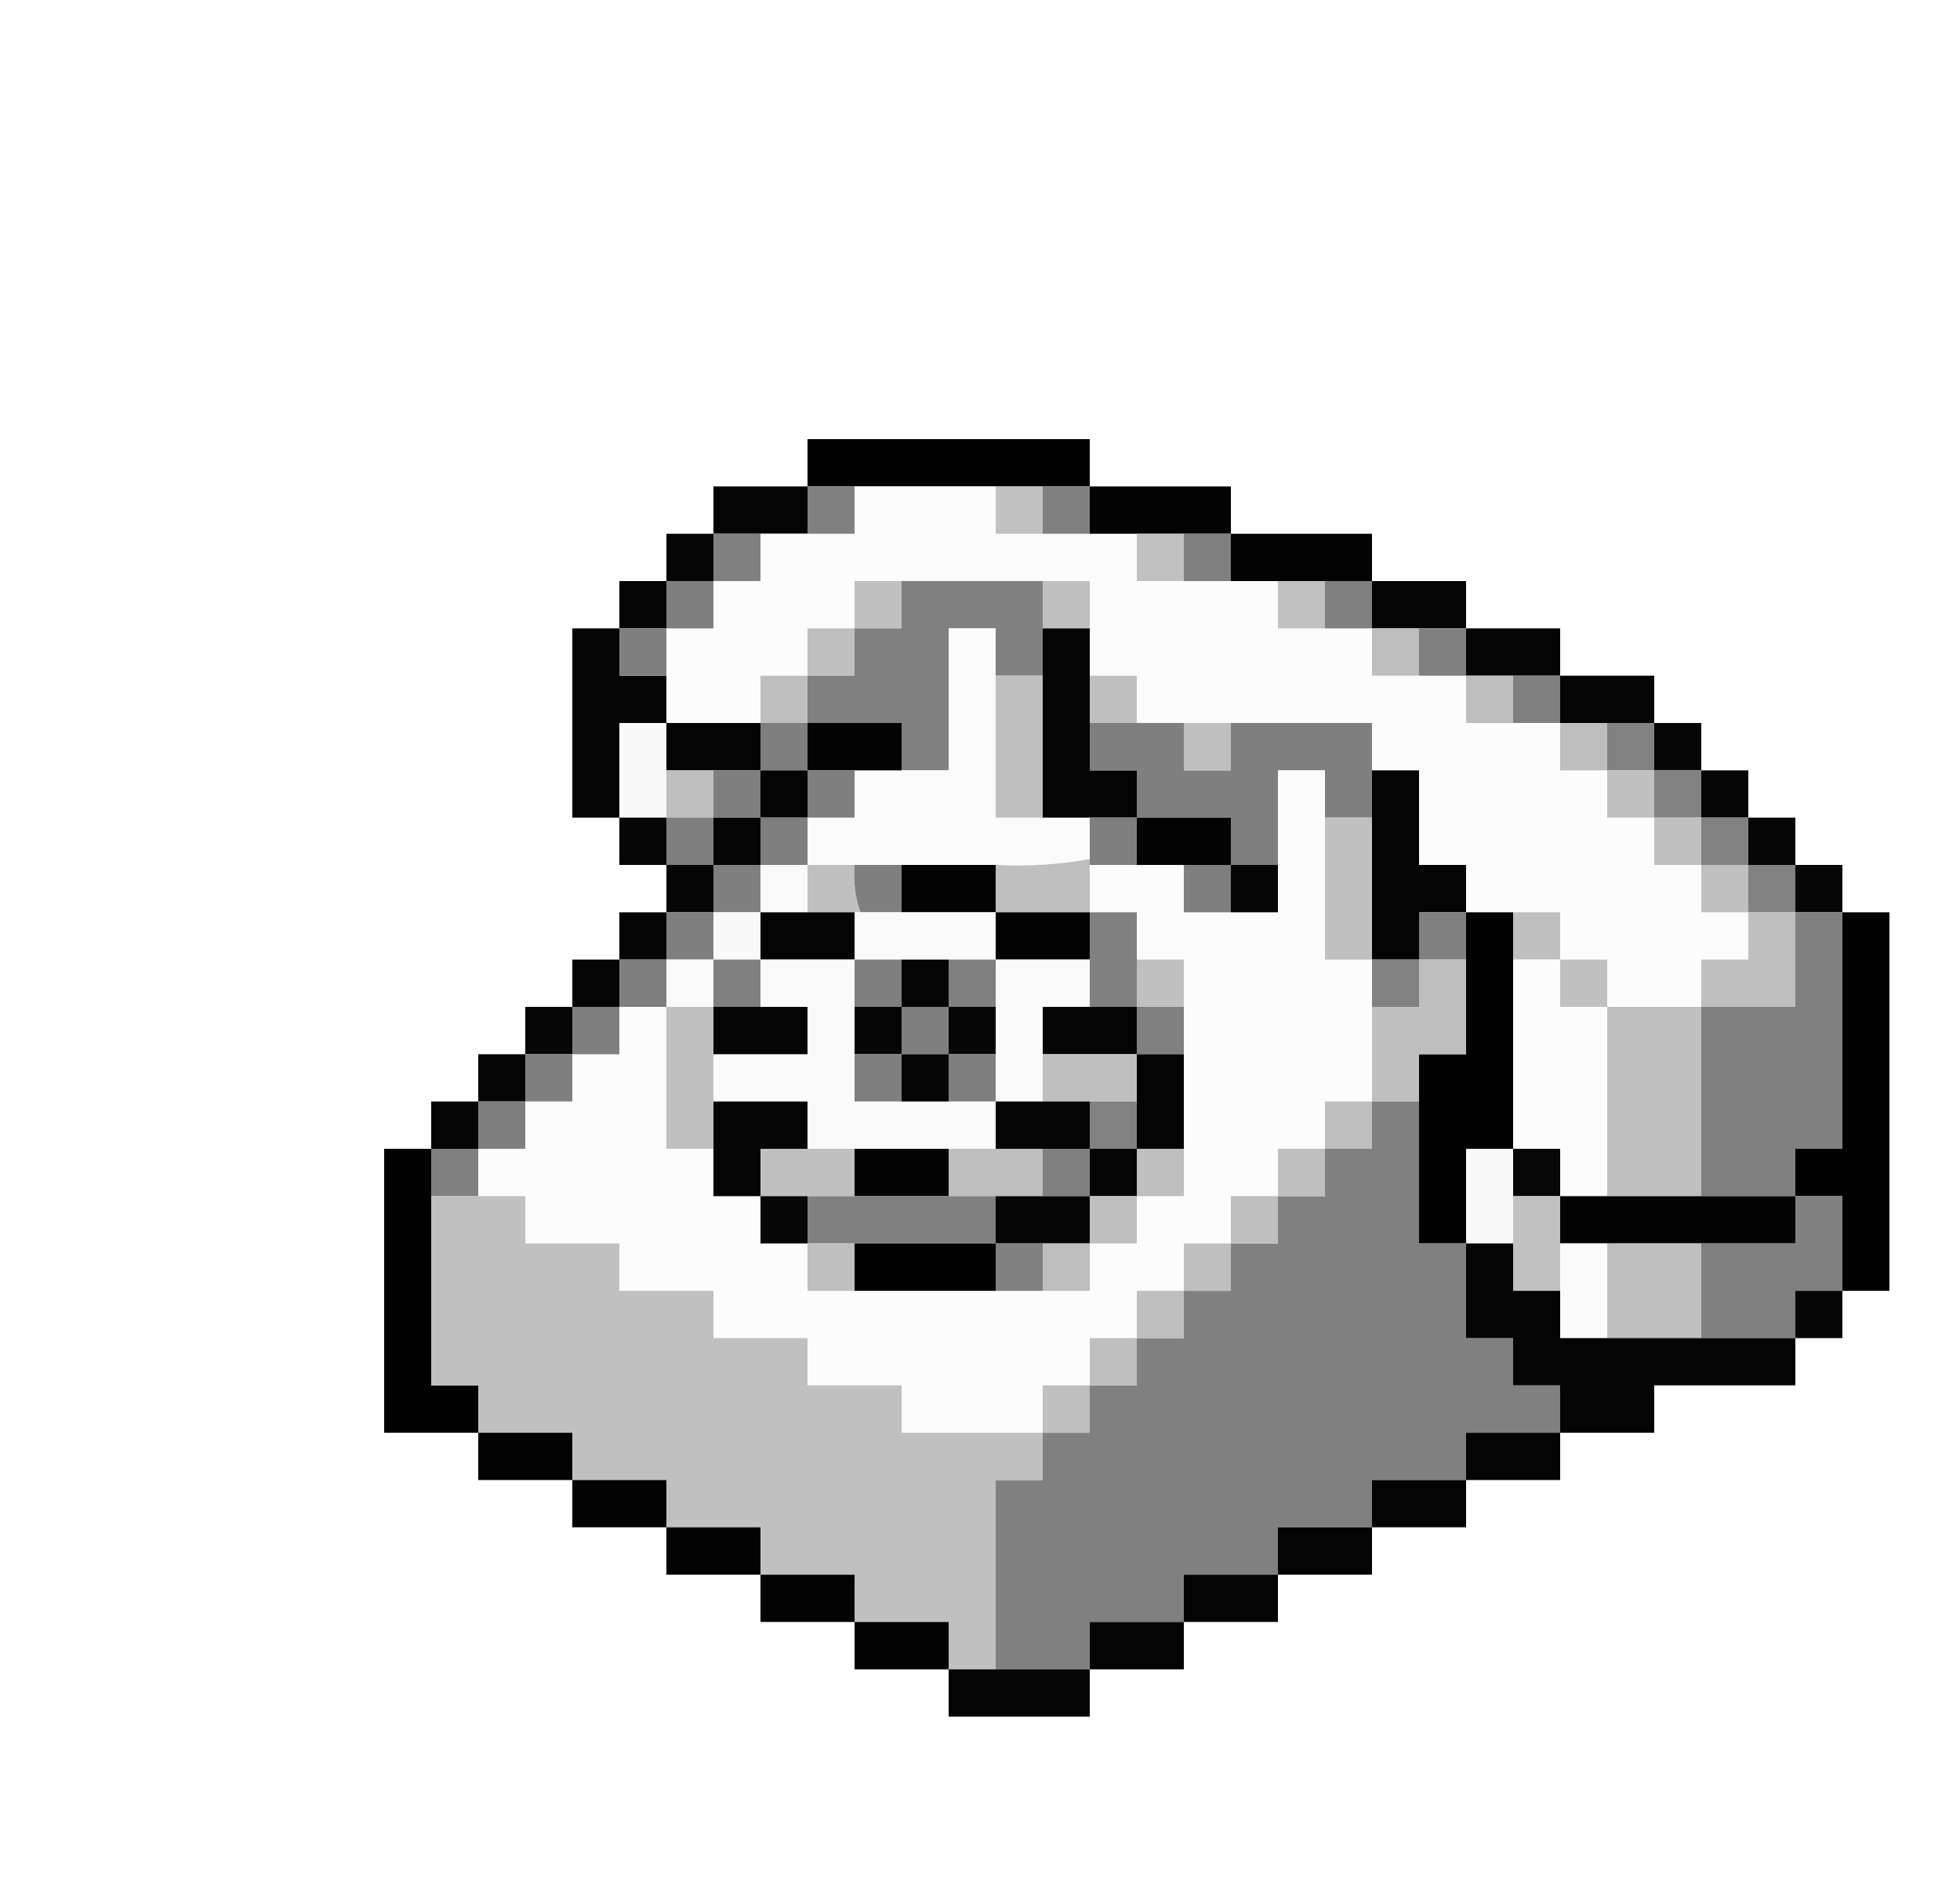 <svg width="25" height="24" viewBox="0 0 25 24" fill="none" xmlns="http://www.w3.org/2000/svg">
<g filter="url(#filter0_d_475_2431)">
<path fill-rule="evenodd" clip-rule="evenodd" d="M11.9 4.203C11.7 4.203 11.5 4.203 11.3 4.203C11.1 4.203 10.9 4.203 10.7 4.203C10.1 4.203 9.5 4.203 8.9 4.203C8.7 4.203 8.5 4.203 8.3 4.203C8.3 4.002 8.3 3.801 8.3 3.6C9.5 3.6 10.7 3.6 11.9 3.6C11.9 3.801 11.9 4.002 11.9 4.203Z" fill="#020202"/>
<path fill-rule="evenodd" clip-rule="evenodd" d="M8.3 4.203C8.3 4.405 8.3 4.606 8.3 4.807C8.1 4.807 7.9 4.807 7.7 4.807C7.5 4.807 7.3 4.807 7.1 4.807C7.1 4.606 7.1 4.405 7.1 4.203C7.5 4.203 7.9 4.203 8.3 4.203Z" fill="#040404"/>
<path fill-rule="evenodd" clip-rule="evenodd" d="M8.9 4.203C9.5 4.203 10.1 4.203 10.7 4.203C10.7 4.405 10.7 4.606 10.7 4.807C10.9 4.807 11.1 4.807 11.3 4.807C11.5 4.807 11.7 4.807 11.9 4.807C12.1 4.807 12.3 4.807 12.5 4.807C12.5 5.008 12.5 5.209 12.5 5.41C12.7 5.41 12.9 5.41 13.1 5.41C13.3 5.41 13.5 5.41 13.7 5.41C13.9 5.41 14.1 5.41 14.3 5.41C14.3 5.611 14.3 5.812 14.3 6.013C14.5 6.013 14.7 6.013 14.9 6.013C15.1 6.013 15.3 6.013 15.5 6.013C15.5 6.215 15.5 6.416 15.5 6.617C15.7 6.617 15.9 6.617 16.1 6.617C16.3 6.617 16.5 6.617 16.7 6.617C16.7 6.818 16.7 7.019 16.7 7.22C16.9 7.22 17.1 7.22 17.3 7.22C17.5 7.22 17.7 7.22 17.9 7.22C17.9 7.421 17.9 7.622 17.9 7.824C18.1 7.824 18.3 7.824 18.5 7.824C18.5 8.025 18.5 8.226 18.5 8.427C18.7 8.427 18.9 8.427 19.1 8.427C19.1 8.628 19.1 8.829 19.1 9.03C19.3 9.03 19.5 9.03 19.7 9.03C19.7 9.231 19.7 9.433 19.7 9.634C19.9 9.634 20.1 9.634 20.3 9.634C20.3 9.835 20.3 10.036 20.3 10.237C20.1 10.237 19.9 10.237 19.7 10.237C19.7 10.438 19.7 10.639 19.7 10.84C19.3 10.84 18.9 10.84 18.5 10.84C18.5 10.639 18.5 10.438 18.5 10.237C18.3 10.237 18.1 10.237 17.9 10.237C17.9 10.036 17.9 9.835 17.9 9.634C17.7 9.634 17.5 9.634 17.3 9.634C17.1 9.634 16.9 9.634 16.7 9.634C16.7 9.433 16.7 9.231 16.7 9.03C16.5 9.03 16.3 9.03 16.1 9.03C16.1 8.628 16.1 8.226 16.1 7.824C15.9 7.824 15.7 7.824 15.5 7.824C15.5 7.622 15.5 7.421 15.5 7.22C14.9 7.22 14.3 7.22 13.7 7.22C13.5 7.22 13.3 7.22 13.1 7.22C12.9 7.22 12.7 7.22 12.5 7.22C12.5 7.019 12.5 6.818 12.5 6.617C12.3 6.617 12.1 6.617 11.9 6.617C11.9 6.416 11.9 6.215 11.9 6.013C11.9 5.812 11.9 5.611 11.9 5.41C11.7 5.41 11.5 5.41 11.3 5.41C10.7 5.41 10.1 5.41 9.5 5.41C9.3 5.41 9.1 5.41 8.9 5.41C8.9 5.611 8.9 5.812 8.9 6.013C8.7 6.013 8.5 6.013 8.3 6.013C8.3 6.215 8.3 6.416 8.3 6.617C8.1 6.617 7.9 6.617 7.7 6.617C7.7 6.818 7.7 7.019 7.7 7.22C7.3 7.22 6.9 7.22 6.5 7.22C6.5 7.019 6.5 6.818 6.5 6.617C6.5 6.416 6.5 6.215 6.5 6.013C6.7 6.013 6.9 6.013 7.1 6.013C7.1 5.812 7.1 5.611 7.1 5.41C7.3 5.41 7.5 5.41 7.7 5.41C7.7 5.209 7.7 5.008 7.7 4.807C7.9 4.807 8.1 4.807 8.3 4.807C8.5 4.807 8.7 4.807 8.9 4.807C8.9 4.606 8.9 4.405 8.9 4.203Z" fill="#FCFCFC"/>
<path fill-rule="evenodd" clip-rule="evenodd" d="M11.3 4.203C11.5 4.203 11.7 4.203 11.9 4.203C11.9 4.405 11.9 4.606 11.9 4.807C11.7 4.807 11.5 4.807 11.3 4.807C11.3 4.606 11.3 4.405 11.3 4.203Z" fill="#808080"/>
<path fill-rule="evenodd" clip-rule="evenodd" d="M11.9 4.203C12.5 4.203 13.1 4.203 13.7 4.203C13.7 4.405 13.7 4.606 13.7 4.807C13.5 4.807 13.3 4.807 13.1 4.807C12.9 4.807 12.7 4.807 12.5 4.807C12.3 4.807 12.1 4.807 11.9 4.807C11.9 4.606 11.9 4.405 11.9 4.203Z" fill="#030303"/>
<path fill-rule="evenodd" clip-rule="evenodd" d="M8.3 4.203C8.5 4.203 8.7 4.203 8.9 4.203C8.9 4.405 8.9 4.606 8.9 4.807C8.7 4.807 8.5 4.807 8.3 4.807C8.3 4.606 8.3 4.405 8.3 4.203Z" fill="#808080"/>
<path fill-rule="evenodd" clip-rule="evenodd" d="M10.7 4.203C10.9 4.203 11.1 4.203 11.3 4.203C11.3 4.405 11.3 4.606 11.3 4.807C11.1 4.807 10.9 4.807 10.7 4.807C10.7 4.606 10.7 4.405 10.7 4.203Z" fill="#C1C1C1"/>
<path fill-rule="evenodd" clip-rule="evenodd" d="M7.1 4.807C7.1 5.008 7.1 5.209 7.1 5.41C6.9 5.41 6.7 5.41 6.5 5.41C6.5 5.209 6.5 5.008 6.5 4.807C6.7 4.807 6.9 4.807 7.1 4.807Z" fill="#050505"/>
<path fill-rule="evenodd" clip-rule="evenodd" d="M13.1 4.807C13.3 4.807 13.5 4.807 13.7 4.807C13.7 5.008 13.7 5.209 13.7 5.41C13.5 5.41 13.3 5.41 13.1 5.41C13.1 5.209 13.1 5.008 13.1 4.807Z" fill="#808080"/>
<path fill-rule="evenodd" clip-rule="evenodd" d="M13.7 4.807C14.3 4.807 14.9 4.807 15.5 4.807C15.5 5.008 15.5 5.209 15.5 5.41C15.3 5.41 15.1 5.41 14.9 5.41C14.7 5.41 14.5 5.41 14.3 5.41C14.1 5.41 13.9 5.41 13.7 5.41C13.7 5.209 13.7 5.008 13.7 4.807Z" fill="#030303"/>
<path fill-rule="evenodd" clip-rule="evenodd" d="M7.1 4.807C7.3 4.807 7.5 4.807 7.7 4.807C7.7 5.008 7.7 5.209 7.7 5.41C7.5 5.41 7.3 5.41 7.1 5.41C7.1 5.209 7.1 5.008 7.1 4.807Z" fill="#808080"/>
<path fill-rule="evenodd" clip-rule="evenodd" d="M12.5 4.807C12.7 4.807 12.9 4.807 13.1 4.807C13.1 5.008 13.1 5.209 13.1 5.41C12.9 5.41 12.7 5.41 12.5 5.41C12.5 5.209 12.5 5.008 12.5 4.807Z" fill="#C1C1C1"/>
<path fill-rule="evenodd" clip-rule="evenodd" d="M6.5 5.41C6.5 5.611 6.5 5.812 6.5 6.013C6.3 6.013 6.1 6.013 5.9 6.013C5.9 5.812 5.9 5.611 5.9 5.41C6.1 5.41 6.3 5.41 6.5 5.41Z" fill="#050505"/>
<path fill-rule="evenodd" clip-rule="evenodd" d="M6.5 5.41C6.7 5.41 6.9 5.41 7.1 5.41C7.1 5.611 7.1 5.812 7.1 6.013C6.9 6.013 6.7 6.013 6.5 6.013C6.5 5.812 6.5 5.611 6.5 5.41Z" fill="#7F7F7F"/>
<path fill-rule="evenodd" clip-rule="evenodd" d="M11.3 5.41C11.5 5.41 11.7 5.41 11.9 5.41C11.9 5.611 11.9 5.812 11.9 6.013C11.7 6.013 11.5 6.013 11.3 6.013C11.3 5.812 11.3 5.611 11.3 5.41Z" fill="#BFBFBF"/>
<path fill-rule="evenodd" clip-rule="evenodd" d="M14.9 5.41C15.1 5.41 15.3 5.41 15.5 5.41C15.5 5.611 15.5 5.812 15.5 6.013C15.3 6.013 15.1 6.013 14.9 6.013C14.9 5.812 14.9 5.611 14.9 5.41Z" fill="#808080"/>
<path fill-rule="evenodd" clip-rule="evenodd" d="M15.5 5.41C15.9 5.41 16.3 5.41 16.7 5.41C16.7 5.611 16.7 5.812 16.7 6.013C16.5 6.013 16.3 6.013 16.1 6.013C15.9 6.013 15.7 6.013 15.5 6.013C15.5 5.812 15.5 5.611 15.5 5.41Z" fill="#040404"/>
<path fill-rule="evenodd" clip-rule="evenodd" d="M9.5 5.41C9.5 5.611 9.5 5.812 9.5 6.013C9.3 6.013 9.1 6.013 8.9 6.013C8.9 5.812 8.9 5.611 8.9 5.41C9.1 5.41 9.3 5.41 9.5 5.41Z" fill="#C0C0C0"/>
<path fill-rule="evenodd" clip-rule="evenodd" d="M14.3 5.41C14.5 5.41 14.7 5.41 14.9 5.41C14.9 5.611 14.9 5.812 14.9 6.013C14.7 6.013 14.5 6.013 14.3 6.013C14.3 5.812 14.3 5.611 14.3 5.41Z" fill="#C1C1C1"/>
<path fill-rule="evenodd" clip-rule="evenodd" d="M5.9 6.013C5.9 6.215 5.9 6.416 5.9 6.617C6.1 6.617 6.3 6.617 6.5 6.617C6.5 6.818 6.5 7.019 6.5 7.22C6.3 7.22 6.1 7.22 5.9 7.22C5.9 7.622 5.9 8.025 5.9 8.427C5.7 8.427 5.5 8.427 5.3 8.427C5.3 7.622 5.3 6.818 5.3 6.013C5.5 6.013 5.7 6.013 5.9 6.013Z" fill="#040404"/>
<path fill-rule="evenodd" clip-rule="evenodd" d="M5.9 6.013C6.1 6.013 6.3 6.013 6.5 6.013C6.5 6.215 6.5 6.416 6.5 6.617C6.3 6.617 6.1 6.617 5.9 6.617C5.9 6.416 5.9 6.215 5.9 6.013Z" fill="#7F7F7F"/>
<path fill-rule="evenodd" clip-rule="evenodd" d="M8.9 6.013C8.9 6.215 8.9 6.416 8.9 6.617C8.7 6.617 8.5 6.617 8.3 6.617C8.3 6.416 8.3 6.215 8.3 6.013C8.5 6.013 8.7 6.013 8.9 6.013Z" fill="#BFBFBF"/>
<path fill-rule="evenodd" clip-rule="evenodd" d="M9.5 5.41C10.1 5.41 10.7 5.41 11.3 5.41C11.3 5.611 11.3 5.812 11.3 6.013C11.3 6.215 11.3 6.416 11.3 6.617C11.1 6.617 10.9 6.617 10.7 6.617C10.7 6.416 10.7 6.215 10.7 6.013C10.5 6.013 10.3 6.013 10.1 6.013C10.1 6.617 10.1 7.22 10.1 7.824C9.9 7.824 9.7 7.824 9.5 7.824C9.5 7.622 9.5 7.421 9.5 7.22C9.1 7.22 8.7 7.22 8.3 7.22C8.3 7.019 8.3 6.818 8.3 6.617C8.5 6.617 8.7 6.617 8.9 6.617C8.9 6.416 8.9 6.215 8.9 6.013C9.1 6.013 9.3 6.013 9.5 6.013C9.5 5.812 9.5 5.611 9.5 5.41Z" fill="#808080"/>
<path fill-rule="evenodd" clip-rule="evenodd" d="M10.7 6.617C10.7 7.22 10.7 7.824 10.7 8.427C10.9 8.427 11.1 8.427 11.3 8.427C11.5 8.427 11.7 8.427 11.9 8.427C11.9 8.603 11.9 8.779 11.9 8.955C11.507 9.026 11.107 9.052 10.7 9.03C10.3 9.03 9.9 9.03 9.5 9.03C9.3 9.03 9.1 9.03 8.9 9.03C8.7 9.03 8.5 9.03 8.3 9.03C8.3 8.829 8.3 8.628 8.3 8.427C8.5 8.427 8.7 8.427 8.9 8.427C8.9 8.226 8.9 8.025 8.9 7.824C9.1 7.824 9.3 7.824 9.5 7.824C9.7 7.824 9.9 7.824 10.1 7.824C10.1 7.22 10.1 6.617 10.1 6.013C10.3 6.013 10.5 6.013 10.7 6.013C10.7 6.215 10.7 6.416 10.7 6.617Z" fill="#FBFBFB"/>
<path fill-rule="evenodd" clip-rule="evenodd" d="M15.5 6.013C15.7 6.013 15.9 6.013 16.1 6.013C16.1 6.215 16.1 6.416 16.1 6.617C15.9 6.617 15.7 6.617 15.5 6.617C15.5 6.416 15.5 6.215 15.5 6.013Z" fill="#BEBEBE"/>
<path fill-rule="evenodd" clip-rule="evenodd" d="M16.1 6.013C16.3 6.013 16.5 6.013 16.7 6.013C16.7 6.215 16.7 6.416 16.7 6.617C16.5 6.617 16.3 6.617 16.1 6.617C16.1 6.416 16.1 6.215 16.1 6.013Z" fill="#808080"/>
<path fill-rule="evenodd" clip-rule="evenodd" d="M16.7 6.013C17.1 6.013 17.5 6.013 17.9 6.013C17.9 6.215 17.9 6.416 17.9 6.617C17.7 6.617 17.5 6.617 17.3 6.617C17.1 6.617 16.9 6.617 16.7 6.617C16.7 6.416 16.7 6.215 16.7 6.013Z" fill="#040404"/>
<path fill-rule="evenodd" clip-rule="evenodd" d="M11.3 6.013C11.5 6.013 11.7 6.013 11.9 6.013C11.9 6.215 11.9 6.416 11.9 6.617C11.9 6.818 11.9 7.019 11.9 7.22C11.9 7.421 11.9 7.622 11.9 7.824C12.1 7.824 12.3 7.824 12.5 7.824C12.5 8.025 12.5 8.226 12.5 8.427C12.3 8.427 12.1 8.427 11.9 8.427C11.7 8.427 11.5 8.427 11.3 8.427C11.3 7.824 11.3 7.22 11.3 6.617C11.3 6.416 11.3 6.215 11.3 6.013Z" fill="#040404"/>
<path fill-rule="evenodd" clip-rule="evenodd" d="M8.3 6.617C8.3 6.818 8.3 7.019 8.3 7.22C8.1 7.22 7.9 7.22 7.7 7.22C7.7 7.019 7.7 6.818 7.7 6.617C7.9 6.617 8.1 6.617 8.3 6.617Z" fill="#BFBFBF"/>
<path fill-rule="evenodd" clip-rule="evenodd" d="M11.9 6.617C12.1 6.617 12.3 6.617 12.5 6.617C12.5 6.818 12.5 7.019 12.5 7.22C12.3 7.22 12.1 7.22 11.9 7.22C11.9 7.019 11.9 6.818 11.9 6.617Z" fill="#C0C0C0"/>
<path fill-rule="evenodd" clip-rule="evenodd" d="M16.7 6.617C16.9 6.617 17.1 6.617 17.3 6.617C17.3 6.818 17.3 7.019 17.3 7.22C17.1 7.22 16.9 7.22 16.7 7.22C16.7 7.019 16.7 6.818 16.7 6.617Z" fill="#BEBEBE"/>
<path fill-rule="evenodd" clip-rule="evenodd" d="M17.3 6.617C17.5 6.617 17.7 6.617 17.9 6.617C17.9 6.818 17.9 7.019 17.9 7.22C17.7 7.22 17.5 7.22 17.3 7.22C17.3 7.019 17.3 6.818 17.3 6.617Z" fill="#808080"/>
<path fill-rule="evenodd" clip-rule="evenodd" d="M17.9 6.617C18.3 6.617 18.7 6.617 19.1 6.617C19.1 6.818 19.1 7.019 19.1 7.22C18.9 7.22 18.7 7.22 18.5 7.22C18.3 7.22 18.1 7.22 17.9 7.22C17.9 7.019 17.9 6.818 17.9 6.617Z" fill="#040404"/>
<path fill-rule="evenodd" clip-rule="evenodd" d="M10.7 6.617C10.9 6.617 11.1 6.617 11.3 6.617C11.3 7.22 11.3 7.824 11.3 8.427C11.1 8.427 10.9 8.427 10.7 8.427C10.7 7.824 10.7 7.22 10.7 6.617Z" fill="#C0C0C0"/>
<path fill-rule="evenodd" clip-rule="evenodd" d="M6.5 7.22C6.5 7.421 6.5 7.622 6.5 7.824C6.5 8.025 6.5 8.226 6.5 8.427C6.3 8.427 6.1 8.427 5.9 8.427C5.9 8.025 5.9 7.622 5.9 7.22C6.1 7.22 6.3 7.22 6.5 7.22Z" fill="#F9F9F9"/>
<path fill-rule="evenodd" clip-rule="evenodd" d="M6.5 7.22C6.9 7.22 7.3 7.22 7.7 7.22C7.7 7.421 7.7 7.622 7.7 7.824C7.5 7.824 7.3 7.824 7.1 7.824C6.9 7.824 6.7 7.824 6.5 7.824C6.5 7.622 6.5 7.421 6.5 7.22Z" fill="#040404"/>
<path fill-rule="evenodd" clip-rule="evenodd" d="M8.3 7.22C8.7 7.22 9.1 7.22 9.5 7.22C9.5 7.421 9.5 7.622 9.5 7.824C9.3 7.824 9.1 7.824 8.9 7.824C8.7 7.824 8.5 7.824 8.3 7.824C8.3 7.622 8.3 7.421 8.3 7.22Z" fill="#030303"/>
<path fill-rule="evenodd" clip-rule="evenodd" d="M11.9 7.22C12.1 7.22 12.3 7.22 12.5 7.22C12.7 7.22 12.9 7.22 13.1 7.22C13.1 7.421 13.1 7.622 13.1 7.824C13.3 7.824 13.5 7.824 13.7 7.824C13.7 7.622 13.7 7.421 13.7 7.22C14.3 7.22 14.9 7.22 15.5 7.22C15.5 7.421 15.5 7.622 15.5 7.824C15.5 8.025 15.5 8.226 15.5 8.427C15.3 8.427 15.1 8.427 14.9 8.427C14.9 8.226 14.9 8.025 14.9 7.824C14.7 7.824 14.5 7.824 14.3 7.824C14.3 8.226 14.3 8.628 14.3 9.03C14.1 9.03 13.9 9.03 13.7 9.03C13.7 8.829 13.7 8.628 13.7 8.427C13.3 8.427 12.9 8.427 12.5 8.427C12.5 8.226 12.5 8.025 12.5 7.824C12.3 7.824 12.1 7.824 11.9 7.824C11.9 7.622 11.9 7.421 11.9 7.22Z" fill="#7F7F7F"/>
<path fill-rule="evenodd" clip-rule="evenodd" d="M13.1 7.22C13.3 7.22 13.5 7.22 13.7 7.22C13.7 7.421 13.7 7.622 13.7 7.824C13.5 7.824 13.3 7.824 13.1 7.824C13.1 7.622 13.1 7.421 13.1 7.22Z" fill="#BFBFBF"/>
<path fill-rule="evenodd" clip-rule="evenodd" d="M18.5 7.22C18.7 7.22 18.9 7.22 19.1 7.22C19.1 7.421 19.1 7.622 19.1 7.824C18.9 7.824 18.7 7.824 18.5 7.824C18.5 7.622 18.5 7.421 18.5 7.22Z" fill="#818181"/>
<path fill-rule="evenodd" clip-rule="evenodd" d="M19.1 7.22C19.3 7.22 19.5 7.22 19.7 7.22C19.7 7.421 19.7 7.622 19.7 7.824C19.5 7.824 19.3 7.824 19.1 7.824C19.1 7.622 19.1 7.421 19.1 7.22Z" fill="#060606"/>
<path fill-rule="evenodd" clip-rule="evenodd" d="M17.9 7.22C18.1 7.22 18.3 7.22 18.5 7.22C18.5 7.421 18.5 7.622 18.5 7.824C18.3 7.824 18.1 7.824 17.9 7.824C17.9 7.622 17.9 7.421 17.9 7.22Z" fill="#BEBEBE"/>
<path fill-rule="evenodd" clip-rule="evenodd" d="M7.7 7.22C7.9 7.22 8.1 7.22 8.3 7.22C8.3 7.421 8.3 7.622 8.3 7.824C8.1 7.824 7.9 7.824 7.7 7.824C7.7 7.622 7.7 7.421 7.7 7.22Z" fill="#7F7F7F"/>
<path fill-rule="evenodd" clip-rule="evenodd" d="M6.5 7.824C6.7 7.824 6.9 7.824 7.1 7.824C7.1 8.025 7.1 8.226 7.1 8.427C6.9 8.427 6.7 8.427 6.5 8.427C6.5 8.226 6.5 8.025 6.5 7.824Z" fill="#BEBEBE"/>
<path fill-rule="evenodd" clip-rule="evenodd" d="M7.1 7.824C7.3 7.824 7.5 7.824 7.7 7.824C7.7 8.025 7.7 8.226 7.7 8.427C7.5 8.427 7.3 8.427 7.1 8.427C7.1 8.226 7.1 8.025 7.1 7.824Z" fill="#7F7F7F"/>
<path fill-rule="evenodd" clip-rule="evenodd" d="M7.7 7.824C7.9 7.824 8.1 7.824 8.3 7.824C8.3 8.025 8.3 8.226 8.3 8.427C8.1 8.427 7.9 8.427 7.7 8.427C7.7 8.226 7.7 8.025 7.7 7.824Z" fill="#050505"/>
<path fill-rule="evenodd" clip-rule="evenodd" d="M8.3 7.824C8.5 7.824 8.7 7.824 8.9 7.824C8.9 8.025 8.9 8.226 8.9 8.427C8.7 8.427 8.5 8.427 8.3 8.427C8.3 8.226 8.3 8.025 8.3 7.824Z" fill="#7F7F7F"/>
<path fill-rule="evenodd" clip-rule="evenodd" d="M14.9 8.427C14.9 9.03 14.9 9.634 14.9 10.237C15.1 10.237 15.3 10.237 15.5 10.237C15.5 10.438 15.5 10.639 15.5 10.84C15.5 11.243 15.5 11.645 15.5 12.047C15.3 12.047 15.1 12.047 14.9 12.047C14.9 12.248 14.9 12.449 14.9 12.65C14.7 12.65 14.5 12.65 14.3 12.65C14.3 12.852 14.3 13.053 14.3 13.254C14.1 13.254 13.9 13.254 13.7 13.254C13.7 13.455 13.7 13.656 13.7 13.857C13.5 13.857 13.3 13.857 13.1 13.857C13.1 14.058 13.1 14.259 13.1 14.461C12.9 14.461 12.7 14.461 12.5 14.461C12.5 14.662 12.5 14.863 12.5 15.064C12.3 15.064 12.1 15.064 11.9 15.064C11.9 15.265 11.9 15.466 11.9 15.667C11.7 15.667 11.5 15.667 11.3 15.667C11.3 15.868 11.3 16.07 11.3 16.271C10.7 16.271 10.1 16.271 9.5 16.271C9.5 16.07 9.5 15.868 9.5 15.667C9.1 15.667 8.7 15.667 8.3 15.667C8.3 15.466 8.3 15.265 8.3 15.064C7.9 15.064 7.5 15.064 7.1 15.064C7.1 14.863 7.1 14.662 7.1 14.461C6.7 14.461 6.3 14.461 5.9 14.461C5.9 14.259 5.9 14.058 5.9 13.857C5.5 13.857 5.1 13.857 4.7 13.857C4.7 13.656 4.7 13.455 4.7 13.254C4.5 13.254 4.3 13.254 4.1 13.254C4.1 13.053 4.1 12.852 4.1 12.65C4.3 12.65 4.5 12.65 4.7 12.65C4.7 12.449 4.7 12.248 4.7 12.047C4.9 12.047 5.1 12.047 5.3 12.047C5.3 11.846 5.3 11.645 5.3 11.444C5.5 11.444 5.7 11.444 5.9 11.444C5.9 11.243 5.9 11.042 5.9 10.84C6.1 10.84 6.3 10.84 6.5 10.84C6.5 11.444 6.5 12.047 6.5 12.65C6.7 12.65 6.9 12.65 7.1 12.65C7.1 12.852 7.1 13.053 7.1 13.254C7.3 13.254 7.5 13.254 7.7 13.254C7.7 13.455 7.7 13.656 7.7 13.857C7.9 13.857 8.1 13.857 8.3 13.857C8.3 14.058 8.3 14.259 8.3 14.461C8.5 14.461 8.7 14.461 8.9 14.461C9.5 14.461 10.1 14.461 10.7 14.461C10.9 14.461 11.1 14.461 11.3 14.461C11.5 14.461 11.7 14.461 11.9 14.461C11.9 14.259 11.9 14.058 11.9 13.857C12.1 13.857 12.3 13.857 12.5 13.857C12.5 13.656 12.5 13.455 12.5 13.254C12.7 13.254 12.9 13.254 13.1 13.254C13.1 13.053 13.1 12.852 13.1 12.65C13.1 12.248 13.1 11.846 13.1 11.444C13.1 11.243 13.1 11.042 13.1 10.84C13.1 10.639 13.1 10.438 13.1 10.237C12.9 10.237 12.7 10.237 12.5 10.237C12.5 10.036 12.5 9.835 12.5 9.634C12.3 9.634 12.1 9.634 11.9 9.634C11.9 9.433 11.9 9.231 11.9 9.03C12.1 9.03 12.3 9.03 12.5 9.03C12.7 9.03 12.9 9.03 13.1 9.03C13.1 9.231 13.1 9.433 13.1 9.634C13.3 9.634 13.5 9.634 13.7 9.634C13.9 9.634 14.1 9.634 14.3 9.634C14.3 9.433 14.3 9.231 14.3 9.03C14.3 8.628 14.3 8.226 14.3 7.824C14.5 7.824 14.7 7.824 14.9 7.824C14.9 8.025 14.9 8.226 14.9 8.427Z" fill="#FCFCFC"/>
<path fill-rule="evenodd" clip-rule="evenodd" d="M15.5 7.824C15.7 7.824 15.9 7.824 16.1 7.824C16.1 8.226 16.1 8.628 16.1 9.03C16.3 9.03 16.5 9.03 16.7 9.03C16.7 9.231 16.7 9.433 16.7 9.634C16.5 9.634 16.3 9.634 16.1 9.634C16.1 9.835 16.1 10.036 16.1 10.237C15.9 10.237 15.7 10.237 15.5 10.237C15.5 9.634 15.5 9.03 15.5 8.427C15.5 8.226 15.5 8.025 15.5 7.824Z" fill="#040404"/>
<path fill-rule="evenodd" clip-rule="evenodd" d="M19.7 7.824C19.9 7.824 20.1 7.824 20.3 7.824C20.3 8.025 20.3 8.226 20.3 8.427C20.1 8.427 19.9 8.427 19.7 8.427C19.7 8.226 19.7 8.025 19.7 7.824Z" fill="#060606"/>
<path fill-rule="evenodd" clip-rule="evenodd" d="M18.5 7.824C18.7 7.824 18.9 7.824 19.1 7.824C19.1 8.025 19.1 8.226 19.1 8.427C18.9 8.427 18.7 8.427 18.5 8.427C18.5 8.226 18.5 8.025 18.5 7.824Z" fill="#C0C0C0"/>
<path fill-rule="evenodd" clip-rule="evenodd" d="M19.1 7.824C19.3 7.824 19.5 7.824 19.7 7.824C19.7 8.025 19.7 8.226 19.7 8.427C19.5 8.427 19.3 8.427 19.1 8.427C19.1 8.226 19.1 8.025 19.1 7.824Z" fill="#818181"/>
<path fill-rule="evenodd" clip-rule="evenodd" d="M5.9 8.427C6.1 8.427 6.3 8.427 6.5 8.427C6.5 8.628 6.5 8.829 6.5 9.03C6.3 9.03 6.1 9.03 5.9 9.03C5.9 8.829 5.9 8.628 5.9 8.427Z" fill="#060606"/>
<path fill-rule="evenodd" clip-rule="evenodd" d="M7.1 8.427C7.3 8.427 7.5 8.427 7.7 8.427C7.7 8.628 7.7 8.829 7.7 9.03C7.5 9.03 7.3 9.03 7.1 9.03C7.1 8.829 7.1 8.628 7.1 8.427Z" fill="#050505"/>
<path fill-rule="evenodd" clip-rule="evenodd" d="M7.7 8.427C7.9 8.427 8.1 8.427 8.3 8.427C8.3 8.628 8.3 8.829 8.3 9.03C8.1 9.03 7.9 9.03 7.7 9.03C7.7 8.829 7.7 8.628 7.7 8.427Z" fill="#7F7F7F"/>
<path fill-rule="evenodd" clip-rule="evenodd" d="M11.9 8.427C12.1 8.427 12.3 8.427 12.5 8.427C12.5 8.628 12.5 8.829 12.5 9.03C12.3 9.03 12.1 9.03 11.9 9.03C11.9 9.005 11.9 8.98 11.9 8.955C11.9 8.779 11.9 8.603 11.9 8.427Z" fill="#7E7E7E"/>
<path fill-rule="evenodd" clip-rule="evenodd" d="M12.5 8.427C12.9 8.427 13.3 8.427 13.7 8.427C13.7 8.628 13.7 8.829 13.7 9.03C13.5 9.03 13.3 9.03 13.1 9.03C12.9 9.03 12.7 9.03 12.5 9.03C12.5 8.829 12.5 8.628 12.5 8.427Z" fill="#030303"/>
<path fill-rule="evenodd" clip-rule="evenodd" d="M20.3 8.427C20.5 8.427 20.7 8.427 20.9 8.427C20.9 8.628 20.9 8.829 20.9 9.03C20.7 9.03 20.5 9.03 20.3 9.03C20.3 8.829 20.3 8.628 20.3 8.427Z" fill="#060606"/>
<path fill-rule="evenodd" clip-rule="evenodd" d="M6.5 8.427C6.7 8.427 6.9 8.427 7.1 8.427C7.1 8.628 7.1 8.829 7.1 9.03C6.9 9.03 6.7 9.03 6.5 9.03C6.5 8.829 6.5 8.628 6.5 8.427Z" fill="#7E7E7E"/>
<path fill-rule="evenodd" clip-rule="evenodd" d="M19.1 8.427C19.3 8.427 19.5 8.427 19.7 8.427C19.7 8.628 19.7 8.829 19.7 9.03C19.5 9.03 19.3 9.03 19.1 9.03C19.1 8.829 19.1 8.628 19.1 8.427Z" fill="#C0C0C0"/>
<path fill-rule="evenodd" clip-rule="evenodd" d="M19.7 8.427C19.9 8.427 20.1 8.427 20.3 8.427C20.3 8.628 20.3 8.829 20.3 9.03C20.1 9.03 19.9 9.03 19.7 9.03C19.7 8.829 19.7 8.628 19.7 8.427Z" fill="#818181"/>
<path fill-rule="evenodd" clip-rule="evenodd" d="M14.9 8.427C15.1 8.427 15.3 8.427 15.5 8.427C15.5 9.03 15.5 9.634 15.5 10.237C15.3 10.237 15.1 10.237 14.9 10.237C14.9 9.634 14.9 9.03 14.9 8.427Z" fill="#C0C0C0"/>
<path fill-rule="evenodd" clip-rule="evenodd" d="M6.5 9.03C6.7 9.03 6.9 9.03 7.1 9.03C7.1 9.231 7.1 9.433 7.1 9.634C6.9 9.634 6.7 9.634 6.5 9.634C6.5 9.433 6.5 9.231 6.5 9.03Z" fill="#050505"/>
<path fill-rule="evenodd" clip-rule="evenodd" d="M7.1 9.03C7.3 9.03 7.5 9.03 7.7 9.03C7.7 9.231 7.7 9.433 7.7 9.634C7.5 9.634 7.3 9.634 7.1 9.634C7.1 9.433 7.1 9.231 7.1 9.03Z" fill="#7F7F7F"/>
<path fill-rule="evenodd" clip-rule="evenodd" d="M7.7 9.03C7.9 9.03 8.1 9.03 8.3 9.03C8.3 9.231 8.3 9.433 8.3 9.634C8.1 9.634 7.9 9.634 7.7 9.634C7.7 9.433 7.7 9.231 7.7 9.03Z" fill="#FAFAFA"/>
<path fill-rule="evenodd" clip-rule="evenodd" d="M8.3 9.03C8.5 9.03 8.7 9.03 8.9 9.03C8.883 9.24 8.908 9.441 8.975 9.634C8.95 9.634 8.925 9.634 8.9 9.634C8.7 9.634 8.5 9.634 8.3 9.634C8.3 9.433 8.3 9.231 8.3 9.03Z" fill="#C0C0C0"/>
<path fill-rule="evenodd" clip-rule="evenodd" d="M9.5 9.03C9.9 9.03 10.3 9.03 10.7 9.03C10.7 9.231 10.7 9.433 10.7 9.634C10.3 9.634 9.9 9.634 9.5 9.634C9.5 9.433 9.5 9.231 9.5 9.03Z" fill="#030303"/>
<path fill-rule="evenodd" clip-rule="evenodd" d="M13.7 9.03C13.9 9.03 14.1 9.03 14.3 9.03C14.3 9.231 14.3 9.433 14.3 9.634C14.1 9.634 13.9 9.634 13.7 9.634C13.7 9.433 13.7 9.231 13.7 9.03Z" fill="#050505"/>
<path fill-rule="evenodd" clip-rule="evenodd" d="M20.9 9.03C21.1 9.03 21.3 9.03 21.5 9.03C21.5 9.231 21.5 9.433 21.5 9.634C21.3 9.634 21.1 9.634 20.9 9.634C20.9 9.433 20.9 9.231 20.9 9.03Z" fill="#060606"/>
<path fill-rule="evenodd" clip-rule="evenodd" d="M11.9 8.955C11.9 8.98 11.9 9.005 11.9 9.03C11.9 9.231 11.9 9.433 11.9 9.634C11.5 9.634 11.1 9.634 10.7 9.634C10.7 9.433 10.7 9.231 10.7 9.03C11.107 9.052 11.507 9.026 11.9 8.955Z" fill="#BFBFBF"/>
<path fill-rule="evenodd" clip-rule="evenodd" d="M19.7 9.03C19.9 9.03 20.1 9.03 20.3 9.03C20.3 9.231 20.3 9.433 20.3 9.634C20.1 9.634 19.9 9.634 19.7 9.634C19.7 9.433 19.7 9.231 19.7 9.03Z" fill="#C0C0C0"/>
<path fill-rule="evenodd" clip-rule="evenodd" d="M20.3 9.03C20.5 9.03 20.7 9.03 20.9 9.03C20.9 9.231 20.9 9.433 20.9 9.634C20.7 9.634 20.5 9.634 20.3 9.634C20.3 9.433 20.3 9.231 20.3 9.03Z" fill="#818181"/>
<path fill-rule="evenodd" clip-rule="evenodd" d="M8.9 9.03C9.1 9.03 9.3 9.03 9.5 9.03C9.5 9.231 9.5 9.433 9.5 9.634C9.325 9.634 9.15 9.634 8.975 9.634C8.908 9.441 8.883 9.24 8.9 9.03Z" fill="#7F7F7F"/>
<path fill-rule="evenodd" clip-rule="evenodd" d="M13.1 9.03C13.3 9.03 13.5 9.03 13.7 9.03C13.7 9.231 13.7 9.433 13.7 9.634C13.5 9.634 13.3 9.634 13.1 9.634C13.1 9.433 13.1 9.231 13.1 9.03Z" fill="#7E7E7E"/>
<path fill-rule="evenodd" clip-rule="evenodd" d="M6.5 9.634C6.5 9.835 6.5 10.036 6.5 10.237C6.3 10.237 6.1 10.237 5.9 10.237C5.9 10.036 5.9 9.835 5.9 9.634C6.1 9.634 6.3 9.634 6.5 9.634Z" fill="#050505"/>
<path fill-rule="evenodd" clip-rule="evenodd" d="M6.5 9.634C6.7 9.634 6.9 9.634 7.1 9.634C7.1 9.835 7.1 10.036 7.1 10.237C6.9 10.237 6.7 10.237 6.5 10.237C6.5 10.036 6.5 9.835 6.5 9.634Z" fill="#7F7F7F"/>
<path fill-rule="evenodd" clip-rule="evenodd" d="M7.1 9.634C7.3 9.634 7.5 9.634 7.7 9.634C7.7 9.835 7.7 10.036 7.7 10.237C7.5 10.237 7.3 10.237 7.1 10.237C7.1 10.036 7.1 9.835 7.1 9.634Z" fill="#F9F9F9"/>
<path fill-rule="evenodd" clip-rule="evenodd" d="M7.7 9.634C7.9 9.634 8.1 9.634 8.3 9.634C8.5 9.634 8.7 9.634 8.9 9.634C8.9 9.835 8.9 10.036 8.9 10.237C8.5 10.237 8.1 10.237 7.7 10.237C7.7 10.036 7.7 9.835 7.7 9.634Z" fill="#040404"/>
<path fill-rule="evenodd" clip-rule="evenodd" d="M8.9 9.634C8.925 9.634 8.95 9.634 8.975 9.634C9.15 9.634 9.325 9.634 9.5 9.634C9.9 9.634 10.3 9.634 10.7 9.634C10.7 9.835 10.7 10.036 10.7 10.237C10.5 10.237 10.3 10.237 10.1 10.237C9.9 10.237 9.7 10.237 9.5 10.237C9.3 10.237 9.1 10.237 8.9 10.237C8.9 10.036 8.9 9.835 8.9 9.634Z" fill="#FAFAFA"/>
<path fill-rule="evenodd" clip-rule="evenodd" d="M10.7 9.634C11.1 9.634 11.5 9.634 11.9 9.634C11.9 9.835 11.9 10.036 11.9 10.237C11.5 10.237 11.1 10.237 10.7 10.237C10.7 10.036 10.7 9.835 10.7 9.634Z" fill="#030303"/>
<path fill-rule="evenodd" clip-rule="evenodd" d="M17.3 9.634C17.5 9.634 17.7 9.634 17.9 9.634C17.9 9.835 17.9 10.036 17.9 10.237C17.7 10.237 17.5 10.237 17.3 10.237C17.3 10.036 17.3 9.835 17.3 9.634Z" fill="#BFBFBF"/>
<path fill-rule="evenodd" clip-rule="evenodd" d="M21.5 9.634C21.7 9.634 21.9 9.634 22.1 9.634C22.1 11.243 22.1 12.852 22.1 14.461C21.9 14.461 21.7 14.461 21.5 14.461C21.5 14.058 21.5 13.656 21.5 13.254C21.3 13.254 21.1 13.254 20.9 13.254C20.9 13.053 20.9 12.852 20.9 12.65C21.1 12.65 21.3 12.65 21.5 12.65C21.5 11.645 21.5 10.639 21.5 9.634Z" fill="#020202"/>
<path fill-rule="evenodd" clip-rule="evenodd" d="M16.7 9.634C16.9 9.634 17.1 9.634 17.3 9.634C17.3 9.835 17.3 10.036 17.3 10.237C17.3 11.042 17.3 11.846 17.3 12.65C17.1 12.65 16.9 12.65 16.7 12.65C16.7 13.053 16.7 13.455 16.7 13.857C16.5 13.857 16.3 13.857 16.1 13.857C16.1 13.254 16.1 12.65 16.1 12.047C16.1 11.846 16.1 11.645 16.1 11.444C16.3 11.444 16.5 11.444 16.7 11.444C16.7 11.042 16.7 10.639 16.7 10.237C16.7 10.036 16.7 9.835 16.7 9.634Z" fill="#020202"/>
<path fill-rule="evenodd" clip-rule="evenodd" d="M16.7 9.634C16.7 9.835 16.7 10.036 16.7 10.237C16.5 10.237 16.3 10.237 16.1 10.237C16.1 10.036 16.1 9.835 16.1 9.634C16.3 9.634 16.5 9.634 16.7 9.634Z" fill="#808080"/>
<path fill-rule="evenodd" clip-rule="evenodd" d="M20.3 9.634C20.5 9.634 20.7 9.634 20.9 9.634C20.9 10.036 20.9 10.438 20.9 10.84C20.5 10.84 20.1 10.84 19.7 10.84C19.7 10.639 19.7 10.438 19.7 10.237C19.9 10.237 20.1 10.237 20.3 10.237C20.3 10.036 20.3 9.835 20.3 9.634Z" fill="#BFBFBF"/>
<path fill-rule="evenodd" clip-rule="evenodd" d="M20.9 9.634C21.1 9.634 21.3 9.634 21.5 9.634C21.5 10.639 21.5 11.645 21.5 12.65C21.3 12.65 21.1 12.65 20.9 12.65C20.9 12.852 20.9 13.053 20.9 13.254C20.5 13.254 20.1 13.254 19.7 13.254C19.7 12.449 19.7 11.645 19.7 10.84C20.1 10.84 20.5 10.84 20.9 10.84C20.9 10.438 20.9 10.036 20.9 9.634Z" fill="#808080"/>
<path fill-rule="evenodd" clip-rule="evenodd" d="M11.9 9.634C12.1 9.634 12.3 9.634 12.5 9.634C12.5 9.835 12.5 10.036 12.5 10.237C12.5 10.438 12.5 10.639 12.5 10.84C12.3 10.84 12.1 10.84 11.9 10.84C11.9 10.639 11.9 10.438 11.9 10.237C11.9 10.036 11.9 9.835 11.9 9.634Z" fill="#808080"/>
<path fill-rule="evenodd" clip-rule="evenodd" d="M5.9 10.237C5.9 10.438 5.9 10.639 5.9 10.84C5.7 10.84 5.5 10.84 5.3 10.84C5.3 10.639 5.3 10.438 5.3 10.237C5.5 10.237 5.7 10.237 5.9 10.237Z" fill="#050505"/>
<path fill-rule="evenodd" clip-rule="evenodd" d="M5.9 10.237C6.1 10.237 6.3 10.237 6.5 10.237C6.5 10.438 6.5 10.639 6.5 10.84C6.3 10.84 6.1 10.84 5.9 10.84C5.9 10.639 5.9 10.438 5.9 10.237Z" fill="#7F7F7F"/>
<path fill-rule="evenodd" clip-rule="evenodd" d="M6.5 10.237C6.7 10.237 6.9 10.237 7.1 10.237C7.1 10.438 7.1 10.639 7.1 10.84C6.9 10.84 6.7 10.84 6.5 10.84C6.5 10.639 6.5 10.438 6.5 10.237Z" fill="#FAFAFA"/>
<path fill-rule="evenodd" clip-rule="evenodd" d="M7.7 10.237C8.1 10.237 8.5 10.237 8.9 10.237C8.9 10.438 8.9 10.639 8.9 10.84C8.9 11.042 8.9 11.243 8.9 11.444C8.9 11.645 8.9 11.846 8.9 12.047C9.1 12.047 9.3 12.047 9.5 12.047C9.7 12.047 9.9 12.047 10.1 12.047C10.3 12.047 10.5 12.047 10.7 12.047C10.7 12.248 10.7 12.449 10.7 12.65C10.5 12.65 10.3 12.65 10.1 12.65C9.7 12.65 9.3 12.65 8.9 12.65C8.7 12.65 8.5 12.65 8.3 12.65C8.3 12.449 8.3 12.248 8.3 12.047C7.9 12.047 7.5 12.047 7.1 12.047C7.1 11.846 7.1 11.645 7.1 11.444C7.5 11.444 7.9 11.444 8.3 11.444C8.3 11.243 8.3 11.042 8.3 10.84C8.1 10.84 7.9 10.84 7.7 10.84C7.7 10.639 7.7 10.438 7.7 10.237Z" fill="#FAFAFA"/>
<path fill-rule="evenodd" clip-rule="evenodd" d="M9.5 10.237C9.7 10.237 9.9 10.237 10.1 10.237C10.1 10.438 10.1 10.639 10.1 10.84C9.9 10.84 9.7 10.84 9.5 10.84C9.5 10.639 9.5 10.438 9.5 10.237Z" fill="#050505"/>
<path fill-rule="evenodd" clip-rule="evenodd" d="M10.7 10.237C11.1 10.237 11.5 10.237 11.9 10.237C11.9 10.438 11.9 10.639 11.9 10.84C11.7 10.84 11.5 10.84 11.3 10.84C11.3 11.042 11.3 11.243 11.3 11.444C11.3 11.645 11.3 11.846 11.3 12.047C11.1 12.047 10.9 12.047 10.7 12.047C10.7 11.846 10.7 11.645 10.7 11.444C10.7 11.243 10.7 11.042 10.7 10.84C10.7 10.639 10.7 10.438 10.7 10.237Z" fill="#FAFAFA"/>
<path fill-rule="evenodd" clip-rule="evenodd" d="M12.5 10.237C12.7 10.237 12.9 10.237 13.1 10.237C13.1 10.438 13.1 10.639 13.1 10.84C12.9 10.84 12.7 10.84 12.5 10.84C12.5 10.639 12.5 10.438 12.5 10.237Z" fill="#C0C0C0"/>
<path fill-rule="evenodd" clip-rule="evenodd" d="M17.9 10.237C18.1 10.237 18.3 10.237 18.5 10.237C18.5 10.438 18.5 10.639 18.5 10.84C18.3 10.84 18.1 10.84 17.9 10.84C17.9 10.639 17.9 10.438 17.9 10.237Z" fill="#C0C0C0"/>
<path fill-rule="evenodd" clip-rule="evenodd" d="M15.5 10.237C15.7 10.237 15.9 10.237 16.1 10.237C16.1 10.438 16.1 10.639 16.1 10.84C15.9 10.84 15.7 10.84 15.5 10.84C15.5 10.639 15.5 10.438 15.5 10.237Z" fill="#818181"/>
<path fill-rule="evenodd" clip-rule="evenodd" d="M17.3 10.237C17.5 10.237 17.7 10.237 17.9 10.237C17.9 10.438 17.9 10.639 17.9 10.84C18.1 10.84 18.3 10.84 18.5 10.84C18.5 11.645 18.5 12.449 18.5 13.254C18.3 13.254 18.1 13.254 17.9 13.254C17.9 13.053 17.9 12.852 17.9 12.65C17.7 12.65 17.5 12.65 17.3 12.65C17.3 11.846 17.3 11.042 17.3 10.237Z" fill="#FCFCFC"/>
<path fill-rule="evenodd" clip-rule="evenodd" d="M7.1 10.237C7.3 10.237 7.5 10.237 7.7 10.237C7.7 10.438 7.7 10.639 7.7 10.84C7.5 10.84 7.3 10.84 7.1 10.84C7.1 10.639 7.1 10.438 7.1 10.237Z" fill="#808080"/>
<path fill-rule="evenodd" clip-rule="evenodd" d="M10.1 10.237C10.3 10.237 10.5 10.237 10.7 10.237C10.7 10.438 10.7 10.639 10.7 10.84C10.5 10.84 10.3 10.84 10.1 10.84C10.1 10.639 10.1 10.438 10.1 10.237Z" fill="#808080"/>
<path fill-rule="evenodd" clip-rule="evenodd" d="M8.9 10.237C9.1 10.237 9.3 10.237 9.5 10.237C9.5 10.438 9.5 10.639 9.5 10.84C9.3 10.84 9.1 10.84 8.9 10.84C8.9 10.639 8.9 10.438 8.9 10.237Z" fill="#7F7F7F"/>
<path fill-rule="evenodd" clip-rule="evenodd" d="M5.3 10.84C5.3 11.042 5.3 11.243 5.3 11.444C5.1 11.444 4.9 11.444 4.7 11.444C4.7 11.243 4.7 11.042 4.7 10.84C4.9 10.84 5.1 10.84 5.3 10.84Z" fill="#050505"/>
<path fill-rule="evenodd" clip-rule="evenodd" d="M5.3 10.84C5.5 10.84 5.7 10.84 5.9 10.84C5.9 11.042 5.9 11.243 5.9 11.444C5.7 11.444 5.5 11.444 5.3 11.444C5.3 11.243 5.3 11.042 5.3 10.84Z" fill="#7F7F7F"/>
<path fill-rule="evenodd" clip-rule="evenodd" d="M7.1 10.84C7.3 10.84 7.5 10.84 7.7 10.84C7.9 10.84 8.1 10.84 8.3 10.84C8.3 11.042 8.3 11.243 8.3 11.444C7.9 11.444 7.5 11.444 7.1 11.444C7.1 11.243 7.1 11.042 7.1 10.84Z" fill="#050505"/>
<path fill-rule="evenodd" clip-rule="evenodd" d="M8.9 10.84C9.1 10.84 9.3 10.84 9.5 10.84C9.5 11.042 9.5 11.243 9.5 11.444C9.3 11.444 9.1 11.444 8.9 11.444C8.9 11.243 8.9 11.042 8.9 10.84Z" fill="#050505"/>
<path fill-rule="evenodd" clip-rule="evenodd" d="M9.5 10.84C9.7 10.84 9.9 10.84 10.1 10.84C10.1 11.042 10.1 11.243 10.1 11.444C9.9 11.444 9.7 11.444 9.5 11.444C9.5 11.243 9.5 11.042 9.5 10.84Z" fill="#7F7F7F"/>
<path fill-rule="evenodd" clip-rule="evenodd" d="M10.1 10.84C10.3 10.84 10.5 10.84 10.7 10.84C10.7 11.042 10.7 11.243 10.7 11.444C10.5 11.444 10.3 11.444 10.1 11.444C10.1 11.243 10.1 11.042 10.1 10.84Z" fill="#050505"/>
<path fill-rule="evenodd" clip-rule="evenodd" d="M11.9 10.84C12.1 10.84 12.3 10.84 12.5 10.84C12.5 11.042 12.5 11.243 12.5 11.444C12.1 11.444 11.7 11.444 11.3 11.444C11.3 11.243 11.3 11.042 11.3 10.84C11.5 10.84 11.7 10.84 11.9 10.84Z" fill="#040404"/>
<path fill-rule="evenodd" clip-rule="evenodd" d="M12.5 10.84C12.7 10.84 12.9 10.84 13.1 10.84C13.1 11.042 13.1 11.243 13.1 11.444C12.9 11.444 12.7 11.444 12.5 11.444C12.5 11.243 12.5 11.042 12.5 10.84Z" fill="#808080"/>
<path fill-rule="evenodd" clip-rule="evenodd" d="M18.5 10.84C18.9 10.84 19.3 10.84 19.7 10.84C19.7 11.645 19.7 12.449 19.7 13.254C19.3 13.254 18.9 13.254 18.5 13.254C18.5 12.449 18.5 11.645 18.5 10.84Z" fill="#C0C0C0"/>
<path fill-rule="evenodd" clip-rule="evenodd" d="M6.5 10.84C6.7 10.84 6.9 10.84 7.1 10.84C7.1 11.042 7.1 11.243 7.1 11.444C7.1 11.645 7.1 11.846 7.1 12.047C7.1 12.248 7.1 12.449 7.1 12.65C6.9 12.65 6.7 12.65 6.5 12.65C6.5 12.047 6.5 11.444 6.5 10.84Z" fill="#C0C0C0"/>
<path fill-rule="evenodd" clip-rule="evenodd" d="M16.1 10.237C16.3 10.237 16.5 10.237 16.7 10.237C16.7 10.639 16.7 11.042 16.7 11.444C16.5 11.444 16.3 11.444 16.1 11.444C16.1 11.645 16.1 11.846 16.1 12.047C15.9 12.047 15.7 12.047 15.5 12.047C15.5 11.645 15.5 11.243 15.5 10.84C15.7 10.84 15.9 10.84 16.1 10.84C16.1 10.639 16.1 10.438 16.1 10.237Z" fill="#BFBFBF"/>
<path fill-rule="evenodd" clip-rule="evenodd" d="M4.7 11.444C4.7 11.645 4.7 11.846 4.7 12.047C4.5 12.047 4.3 12.047 4.1 12.047C4.1 11.846 4.1 11.645 4.1 11.444C4.3 11.444 4.5 11.444 4.7 11.444Z" fill="#050505"/>
<path fill-rule="evenodd" clip-rule="evenodd" d="M4.7 11.444C4.9 11.444 5.1 11.444 5.3 11.444C5.3 11.645 5.3 11.846 5.3 12.047C5.1 12.047 4.9 12.047 4.7 12.047C4.7 11.846 4.7 11.645 4.7 11.444Z" fill="#7F7F7F"/>
<path fill-rule="evenodd" clip-rule="evenodd" d="M8.9 11.444C9.1 11.444 9.3 11.444 9.5 11.444C9.5 11.645 9.5 11.846 9.5 12.047C9.3 12.047 9.1 12.047 8.9 12.047C8.9 11.846 8.9 11.645 8.9 11.444Z" fill="#7F7F7F"/>
<path fill-rule="evenodd" clip-rule="evenodd" d="M9.5 11.444C9.7 11.444 9.9 11.444 10.1 11.444C10.1 11.645 10.1 11.846 10.1 12.047C9.9 12.047 9.7 12.047 9.5 12.047C9.5 11.846 9.5 11.645 9.5 11.444Z" fill="#050505"/>
<path fill-rule="evenodd" clip-rule="evenodd" d="M11.3 11.444C11.7 11.444 12.1 11.444 12.5 11.444C12.5 11.645 12.5 11.846 12.5 12.047C12.3 12.047 12.1 12.047 11.9 12.047C11.7 12.047 11.5 12.047 11.3 12.047C11.3 11.846 11.3 11.645 11.3 11.444Z" fill="#BFBFBF"/>
<path fill-rule="evenodd" clip-rule="evenodd" d="M12.5 11.444C12.7 11.444 12.9 11.444 13.1 11.444C13.1 11.846 13.1 12.248 13.1 12.65C12.9 12.65 12.7 12.65 12.5 12.65C12.5 12.449 12.5 12.248 12.5 12.047C12.5 11.846 12.5 11.645 12.5 11.444Z" fill="#040404"/>
<path fill-rule="evenodd" clip-rule="evenodd" d="M10.1 11.444C10.3 11.444 10.5 11.444 10.7 11.444C10.7 11.645 10.7 11.846 10.7 12.047C10.5 12.047 10.3 12.047 10.1 12.047C10.1 11.846 10.1 11.645 10.1 11.444Z" fill="#7F7F7F"/>
<path fill-rule="evenodd" clip-rule="evenodd" d="M4.1 12.047C4.1 12.248 4.1 12.449 4.1 12.65C3.9 12.65 3.7 12.65 3.5 12.65C3.5 12.449 3.5 12.248 3.5 12.047C3.7 12.047 3.9 12.047 4.1 12.047Z" fill="#050505"/>
<path fill-rule="evenodd" clip-rule="evenodd" d="M4.1 12.047C4.3 12.047 4.5 12.047 4.7 12.047C4.7 12.248 4.7 12.449 4.7 12.65C4.5 12.65 4.3 12.65 4.1 12.65C4.1 12.449 4.1 12.248 4.1 12.047Z" fill="#7F7F7F"/>
<path fill-rule="evenodd" clip-rule="evenodd" d="M7.1 12.047C7.5 12.047 7.9 12.047 8.3 12.047C8.3 12.248 8.3 12.449 8.3 12.65C8.1 12.65 7.9 12.65 7.7 12.65C7.7 12.852 7.7 13.053 7.7 13.254C7.5 13.254 7.3 13.254 7.1 13.254C7.1 13.053 7.1 12.852 7.1 12.65C7.1 12.449 7.1 12.248 7.1 12.047Z" fill="#050505"/>
<path fill-rule="evenodd" clip-rule="evenodd" d="M10.7 12.047C10.9 12.047 11.1 12.047 11.3 12.047C11.5 12.047 11.7 12.047 11.9 12.047C11.9 12.248 11.9 12.449 11.9 12.65C11.7 12.65 11.5 12.65 11.3 12.65C11.1 12.65 10.9 12.65 10.7 12.65C10.7 12.449 10.7 12.248 10.7 12.047Z" fill="#050505"/>
<path fill-rule="evenodd" clip-rule="evenodd" d="M11.9 12.047C12.1 12.047 12.3 12.047 12.5 12.047C12.5 12.248 12.5 12.449 12.5 12.65C12.3 12.65 12.1 12.65 11.9 12.65C11.9 12.449 11.9 12.248 11.9 12.047Z" fill="#818181"/>
<path fill-rule="evenodd" clip-rule="evenodd" d="M15.5 12.047C15.5 12.248 15.5 12.449 15.5 12.65C15.3 12.65 15.1 12.65 14.9 12.65C14.9 12.449 14.9 12.248 14.9 12.047C15.1 12.047 15.3 12.047 15.5 12.047Z" fill="#BFBFBF"/>
<path fill-rule="evenodd" clip-rule="evenodd" d="M15.5 12.047C15.7 12.047 15.9 12.047 16.1 12.047C16.1 12.65 16.1 13.254 16.1 13.857C16.3 13.857 16.5 13.857 16.7 13.857C16.7 14.259 16.7 14.662 16.7 15.064C16.9 15.064 17.1 15.064 17.3 15.064C17.3 15.265 17.3 15.466 17.3 15.667C17.5 15.667 17.7 15.667 17.9 15.667C17.9 15.868 17.9 16.07 17.9 16.271C17.5 16.271 17.1 16.271 16.7 16.271C16.7 16.472 16.7 16.673 16.7 16.874C16.3 16.874 15.9 16.874 15.5 16.874C15.5 17.075 15.5 17.276 15.5 17.477C15.1 17.477 14.7 17.477 14.3 17.477C14.3 17.679 14.3 17.88 14.3 18.081C13.9 18.081 13.5 18.081 13.1 18.081C13.1 18.282 13.1 18.483 13.1 18.684C12.7 18.684 12.3 18.684 11.9 18.684C11.9 18.885 11.9 19.086 11.9 19.288C11.5 19.288 11.1 19.288 10.7 19.288C10.7 18.483 10.7 17.679 10.7 16.874C10.9 16.874 11.1 16.874 11.3 16.874C11.3 16.673 11.3 16.472 11.3 16.271C11.5 16.271 11.7 16.271 11.9 16.271C11.9 16.07 11.9 15.868 11.9 15.667C12.1 15.667 12.3 15.667 12.5 15.667C12.5 15.466 12.5 15.265 12.5 15.064C12.7 15.064 12.9 15.064 13.1 15.064C13.1 14.863 13.1 14.662 13.1 14.461C13.3 14.461 13.5 14.461 13.7 14.461C13.7 14.259 13.7 14.058 13.7 13.857C13.9 13.857 14.1 13.857 14.3 13.857C14.3 13.656 14.3 13.455 14.3 13.254C14.5 13.254 14.7 13.254 14.9 13.254C14.9 13.053 14.9 12.852 14.9 12.65C15.1 12.65 15.3 12.65 15.5 12.65C15.5 12.449 15.5 12.248 15.5 12.047Z" fill="#808080"/>
<path fill-rule="evenodd" clip-rule="evenodd" d="M3.5 12.65C3.5 12.852 3.5 13.053 3.5 13.254C3.5 14.058 3.5 14.863 3.5 15.667C3.7 15.667 3.9 15.667 4.1 15.667C4.1 15.868 4.1 16.07 4.1 16.271C3.7 16.271 3.3 16.271 2.9 16.271C2.9 15.064 2.9 13.857 2.9 12.65C3.1 12.65 3.3 12.65 3.5 12.65Z" fill="#020202"/>
<path fill-rule="evenodd" clip-rule="evenodd" d="M3.5 12.65C3.7 12.65 3.9 12.65 4.1 12.65C4.1 12.852 4.1 13.053 4.1 13.254C3.9 13.254 3.7 13.254 3.5 13.254C3.5 13.053 3.5 12.852 3.5 12.65Z" fill="#808080"/>
<path fill-rule="evenodd" clip-rule="evenodd" d="M8.9 12.65C9.3 12.65 9.7 12.65 10.1 12.65C10.1 12.852 10.1 13.053 10.1 13.254C9.7 13.254 9.3 13.254 8.9 13.254C8.9 13.053 8.9 12.852 8.9 12.65Z" fill="#030303"/>
<path fill-rule="evenodd" clip-rule="evenodd" d="M10.1 12.65C10.3 12.65 10.5 12.65 10.7 12.65C10.9 12.65 11.1 12.65 11.3 12.65C11.3 12.852 11.3 13.053 11.3 13.254C11.1 13.254 10.9 13.254 10.7 13.254C10.5 13.254 10.3 13.254 10.1 13.254C10.1 13.053 10.1 12.852 10.1 12.65Z" fill="#BEBEBE"/>
<path fill-rule="evenodd" clip-rule="evenodd" d="M11.3 12.65C11.5 12.65 11.7 12.65 11.9 12.65C11.9 12.852 11.9 13.053 11.9 13.254C11.7 13.254 11.5 13.254 11.3 13.254C11.3 13.053 11.3 12.852 11.3 12.65Z" fill="#808080"/>
<path fill-rule="evenodd" clip-rule="evenodd" d="M11.9 12.65C12.1 12.65 12.3 12.65 12.5 12.65C12.5 12.852 12.5 13.053 12.5 13.254C12.3 13.254 12.1 13.254 11.9 13.254C11.9 13.053 11.9 12.852 11.9 12.65Z" fill="#050505"/>
<path fill-rule="evenodd" clip-rule="evenodd" d="M12.5 12.65C12.7 12.65 12.9 12.65 13.1 12.65C13.1 12.852 13.1 13.053 13.1 13.254C12.9 13.254 12.7 13.254 12.5 13.254C12.5 13.053 12.5 12.852 12.5 12.65Z" fill="#BFBFBF"/>
<path fill-rule="evenodd" clip-rule="evenodd" d="M14.9 12.65C14.9 12.852 14.9 13.053 14.9 13.254C14.7 13.254 14.5 13.254 14.3 13.254C14.3 13.053 14.3 12.852 14.3 12.65C14.5 12.65 14.7 12.65 14.9 12.65Z" fill="#BFBFBF"/>
<path fill-rule="evenodd" clip-rule="evenodd" d="M17.3 12.65C17.3 12.852 17.3 13.053 17.3 13.254C17.3 13.455 17.3 13.656 17.3 13.857C17.1 13.857 16.9 13.857 16.7 13.857C16.7 13.455 16.7 13.053 16.7 12.65C16.9 12.65 17.1 12.65 17.3 12.65Z" fill="#F9F9F9"/>
<path fill-rule="evenodd" clip-rule="evenodd" d="M17.3 12.65C17.5 12.65 17.7 12.65 17.9 12.65C17.9 12.852 17.9 13.053 17.9 13.254C17.7 13.254 17.5 13.254 17.3 13.254C17.3 13.053 17.3 12.852 17.3 12.65Z" fill="#070707"/>
<path fill-rule="evenodd" clip-rule="evenodd" d="M8.3 12.65C8.5 12.65 8.7 12.65 8.9 12.65C8.9 12.852 8.9 13.053 8.9 13.254C8.7 13.254 8.5 13.254 8.3 13.254C8.1 13.254 7.9 13.254 7.7 13.254C7.7 13.053 7.7 12.852 7.7 12.65C7.9 12.65 8.1 12.65 8.3 12.65Z" fill="#C0C0C0"/>
<path fill-rule="evenodd" clip-rule="evenodd" d="M7.7 13.254C7.9 13.254 8.1 13.254 8.3 13.254C8.3 13.455 8.3 13.656 8.3 13.857C8.1 13.857 7.9 13.857 7.7 13.857C7.7 13.656 7.7 13.455 7.7 13.254Z" fill="#060606"/>
<path fill-rule="evenodd" clip-rule="evenodd" d="M8.3 13.254C8.5 13.254 8.7 13.254 8.9 13.254C9.3 13.254 9.7 13.254 10.1 13.254C10.3 13.254 10.5 13.254 10.7 13.254C10.7 13.455 10.7 13.656 10.7 13.857C10.1 13.857 9.5 13.857 8.9 13.857C8.7 13.857 8.5 13.857 8.3 13.857C8.3 13.656 8.3 13.455 8.3 13.254Z" fill="#808080"/>
<path fill-rule="evenodd" clip-rule="evenodd" d="M10.7 13.254C10.9 13.254 11.1 13.254 11.3 13.254C11.5 13.254 11.7 13.254 11.9 13.254C11.9 13.455 11.9 13.656 11.9 13.857C11.7 13.857 11.5 13.857 11.3 13.857C11.1 13.857 10.9 13.857 10.7 13.857C10.7 13.656 10.7 13.455 10.7 13.254Z" fill="#040404"/>
<path fill-rule="evenodd" clip-rule="evenodd" d="M14.3 13.254C14.3 13.455 14.3 13.656 14.3 13.857C14.1 13.857 13.9 13.857 13.7 13.857C13.7 13.656 13.7 13.455 13.7 13.254C13.9 13.254 14.1 13.254 14.3 13.254Z" fill="#BFBFBF"/>
<path fill-rule="evenodd" clip-rule="evenodd" d="M17.9 13.254C18.1 13.254 18.3 13.254 18.5 13.254C18.9 13.254 19.3 13.254 19.7 13.254C20.1 13.254 20.5 13.254 20.9 13.254C20.9 13.455 20.9 13.656 20.9 13.857C20.5 13.857 20.1 13.857 19.7 13.857C19.3 13.857 18.9 13.857 18.5 13.857C18.3 13.857 18.1 13.857 17.9 13.857C17.9 13.656 17.9 13.455 17.9 13.254Z" fill="#030303"/>
<path fill-rule="evenodd" clip-rule="evenodd" d="M3.5 13.254C3.7 13.254 3.9 13.254 4.1 13.254C4.3 13.254 4.5 13.254 4.7 13.254C4.7 13.455 4.7 13.656 4.7 13.857C5.1 13.857 5.5 13.857 5.9 13.857C5.9 14.058 5.9 14.259 5.9 14.461C6.3 14.461 6.7 14.461 7.1 14.461C7.1 14.662 7.1 14.863 7.1 15.064C7.5 15.064 7.9 15.064 8.3 15.064C8.3 15.265 8.3 15.466 8.3 15.667C8.7 15.667 9.1 15.667 9.5 15.667C9.5 15.868 9.5 16.07 9.5 16.271C10.1 16.271 10.7 16.271 11.3 16.271C11.3 16.472 11.3 16.673 11.3 16.874C11.1 16.874 10.9 16.874 10.7 16.874C10.7 17.679 10.7 18.483 10.7 19.288C10.5 19.288 10.3 19.288 10.1 19.288C10.1 19.086 10.1 18.885 10.1 18.684C9.7 18.684 9.3 18.684 8.9 18.684C8.9 18.483 8.9 18.282 8.9 18.081C8.5 18.081 8.1 18.081 7.7 18.081C7.7 17.88 7.7 17.679 7.7 17.477C7.3 17.477 6.9 17.477 6.5 17.477C6.5 17.276 6.5 17.075 6.5 16.874C6.1 16.874 5.7 16.874 5.3 16.874C5.3 16.673 5.3 16.472 5.3 16.271C4.9 16.271 4.5 16.271 4.1 16.271C4.1 16.07 4.1 15.868 4.1 15.667C3.9 15.667 3.7 15.667 3.5 15.667C3.5 14.863 3.5 14.058 3.5 13.254Z" fill="#C0C0C0"/>
<path fill-rule="evenodd" clip-rule="evenodd" d="M11.9 13.254C12.1 13.254 12.3 13.254 12.5 13.254C12.5 13.455 12.5 13.656 12.5 13.857C12.3 13.857 12.1 13.857 11.9 13.857C11.9 13.656 11.9 13.455 11.9 13.254Z" fill="#BFBFBF"/>
<path fill-rule="evenodd" clip-rule="evenodd" d="M8.3 13.857C8.5 13.857 8.7 13.857 8.9 13.857C8.9 14.058 8.9 14.259 8.9 14.461C8.7 14.461 8.5 14.461 8.3 14.461C8.3 14.259 8.3 14.058 8.3 13.857Z" fill="#BFBFBF"/>
<path fill-rule="evenodd" clip-rule="evenodd" d="M8.9 13.857C9.5 13.857 10.1 13.857 10.7 13.857C10.7 14.058 10.7 14.259 10.7 14.461C10.1 14.461 9.5 14.461 8.9 14.461C8.9 14.259 8.9 14.058 8.9 13.857Z" fill="#020202"/>
<path fill-rule="evenodd" clip-rule="evenodd" d="M13.7 13.857C13.7 14.058 13.7 14.259 13.7 14.461C13.5 14.461 13.3 14.461 13.1 14.461C13.1 14.259 13.1 14.058 13.1 13.857C13.3 13.857 13.5 13.857 13.7 13.857Z" fill="#BFBFBF"/>
<path fill-rule="evenodd" clip-rule="evenodd" d="M17.9 13.857C18.1 13.857 18.3 13.857 18.5 13.857C18.5 14.259 18.5 14.662 18.5 15.064C18.3 15.064 18.1 15.064 17.9 15.064C17.9 14.863 17.9 14.662 17.9 14.461C17.9 14.259 17.9 14.058 17.9 13.857Z" fill="#FAFAFA"/>
<path fill-rule="evenodd" clip-rule="evenodd" d="M18.5 13.857C18.9 13.857 19.3 13.857 19.7 13.857C19.7 14.259 19.7 14.662 19.7 15.064C19.3 15.064 18.9 15.064 18.5 15.064C18.5 14.662 18.5 14.259 18.5 13.857Z" fill="#BFBFBF"/>
<path fill-rule="evenodd" clip-rule="evenodd" d="M20.9 13.254C21.1 13.254 21.3 13.254 21.5 13.254C21.5 13.656 21.5 14.058 21.5 14.461C21.3 14.461 21.1 14.461 20.9 14.461C20.9 14.662 20.9 14.863 20.9 15.064C20.5 15.064 20.1 15.064 19.7 15.064C19.7 14.662 19.7 14.259 19.7 13.857C20.1 13.857 20.5 13.857 20.9 13.857C20.9 13.656 20.9 13.455 20.9 13.254Z" fill="#808080"/>
<path fill-rule="evenodd" clip-rule="evenodd" d="M10.7 13.857C10.9 13.857 11.1 13.857 11.3 13.857C11.3 14.058 11.3 14.259 11.3 14.461C11.1 14.461 10.9 14.461 10.7 14.461C10.7 14.259 10.7 14.058 10.7 13.857Z" fill="#808080"/>
<path fill-rule="evenodd" clip-rule="evenodd" d="M17.3 13.254C17.5 13.254 17.7 13.254 17.9 13.254C17.9 13.455 17.9 13.656 17.9 13.857C17.9 14.058 17.9 14.259 17.9 14.461C17.7 14.461 17.5 14.461 17.3 14.461C17.3 14.259 17.3 14.058 17.3 13.857C17.3 13.656 17.3 13.455 17.3 13.254Z" fill="#C1C1C1"/>
<path fill-rule="evenodd" clip-rule="evenodd" d="M11.3 13.857C11.5 13.857 11.7 13.857 11.9 13.857C11.9 14.058 11.9 14.259 11.9 14.461C11.7 14.461 11.5 14.461 11.3 14.461C11.3 14.259 11.3 14.058 11.3 13.857Z" fill="#BEBEBE"/>
<path fill-rule="evenodd" clip-rule="evenodd" d="M13.1 14.461C13.1 14.662 13.1 14.863 13.1 15.064C12.9 15.064 12.7 15.064 12.5 15.064C12.5 14.863 12.5 14.662 12.5 14.461C12.7 14.461 12.9 14.461 13.1 14.461Z" fill="#BFBFBF"/>
<path fill-rule="evenodd" clip-rule="evenodd" d="M21.5 14.461C21.5 14.662 21.5 14.863 21.5 15.064C21.3 15.064 21.1 15.064 20.9 15.064C20.9 14.863 20.9 14.662 20.9 14.461C21.1 14.461 21.3 14.461 21.5 14.461Z" fill="#060606"/>
<path fill-rule="evenodd" clip-rule="evenodd" d="M12.5 15.064C12.5 15.265 12.5 15.466 12.5 15.667C12.3 15.667 12.1 15.667 11.9 15.667C11.9 15.466 11.9 15.265 11.9 15.064C12.1 15.064 12.3 15.064 12.5 15.064Z" fill="#BFBFBF"/>
<path fill-rule="evenodd" clip-rule="evenodd" d="M16.7 13.857C16.9 13.857 17.1 13.857 17.3 13.857C17.3 14.058 17.3 14.259 17.3 14.461C17.5 14.461 17.7 14.461 17.9 14.461C17.9 14.662 17.9 14.863 17.9 15.064C18.1 15.064 18.3 15.064 18.5 15.064C18.9 15.064 19.3 15.064 19.7 15.064C20.1 15.064 20.5 15.064 20.9 15.064C20.9 15.265 20.9 15.466 20.9 15.667C20.3 15.667 19.7 15.667 19.1 15.667C19.1 15.868 19.1 16.07 19.1 16.271C18.7 16.271 18.3 16.271 17.9 16.271C17.9 16.07 17.9 15.868 17.9 15.667C17.7 15.667 17.5 15.667 17.3 15.667C17.3 15.466 17.3 15.265 17.3 15.064C17.1 15.064 16.9 15.064 16.7 15.064C16.7 14.662 16.7 14.259 16.7 13.857Z" fill="#040404"/>
<path fill-rule="evenodd" clip-rule="evenodd" d="M11.9 15.667C11.9 15.868 11.9 16.07 11.9 16.271C11.7 16.271 11.5 16.271 11.3 16.271C11.3 16.07 11.3 15.868 11.3 15.667C11.5 15.667 11.7 15.667 11.9 15.667Z" fill="#BFBFBF"/>
<path fill-rule="evenodd" clip-rule="evenodd" d="M4.1 16.271C4.5 16.271 4.9 16.271 5.3 16.271C5.3 16.472 5.3 16.673 5.3 16.874C4.9 16.874 4.5 16.874 4.1 16.874C4.1 16.673 4.1 16.472 4.1 16.271Z" fill="#030303"/>
<path fill-rule="evenodd" clip-rule="evenodd" d="M17.9 16.271C17.9 16.472 17.9 16.673 17.9 16.874C17.5 16.874 17.1 16.874 16.7 16.874C16.7 16.673 16.7 16.472 16.7 16.271C17.1 16.271 17.5 16.271 17.9 16.271Z" fill="#040404"/>
<path fill-rule="evenodd" clip-rule="evenodd" d="M5.3 16.874C5.7 16.874 6.1 16.874 6.5 16.874C6.5 17.075 6.5 17.276 6.5 17.477C6.1 17.477 5.7 17.477 5.3 17.477C5.3 17.276 5.3 17.075 5.3 16.874Z" fill="#030303"/>
<path fill-rule="evenodd" clip-rule="evenodd" d="M16.7 16.874C16.7 17.075 16.7 17.276 16.7 17.477C16.3 17.477 15.9 17.477 15.5 17.477C15.5 17.276 15.5 17.075 15.5 16.874C15.9 16.874 16.3 16.874 16.7 16.874Z" fill="#040404"/>
<path fill-rule="evenodd" clip-rule="evenodd" d="M6.5 17.477C6.9 17.477 7.3 17.477 7.7 17.477C7.7 17.679 7.7 17.88 7.7 18.081C7.3 18.081 6.9 18.081 6.5 18.081C6.5 17.88 6.5 17.679 6.5 17.477Z" fill="#030303"/>
<path fill-rule="evenodd" clip-rule="evenodd" d="M15.5 17.477C15.5 17.679 15.5 17.88 15.5 18.081C15.1 18.081 14.7 18.081 14.3 18.081C14.3 17.88 14.3 17.679 14.3 17.477C14.7 17.477 15.1 17.477 15.5 17.477Z" fill="#040404"/>
<path fill-rule="evenodd" clip-rule="evenodd" d="M7.7 18.081C8.1 18.081 8.5 18.081 8.9 18.081C8.9 18.282 8.9 18.483 8.9 18.684C8.5 18.684 8.1 18.684 7.7 18.684C7.7 18.483 7.7 18.282 7.7 18.081Z" fill="#030303"/>
<path fill-rule="evenodd" clip-rule="evenodd" d="M14.3 18.081C14.3 18.282 14.3 18.483 14.3 18.684C13.9 18.684 13.5 18.684 13.1 18.684C13.1 18.483 13.1 18.282 13.1 18.081C13.5 18.081 13.9 18.081 14.3 18.081Z" fill="#040404"/>
<path fill-rule="evenodd" clip-rule="evenodd" d="M8.9 18.684C9.3 18.684 9.7 18.684 10.1 18.684C10.1 18.885 10.1 19.086 10.1 19.288C9.7 19.288 9.3 19.288 8.9 19.288C8.9 19.086 8.9 18.885 8.9 18.684Z" fill="#030303"/>
<path fill-rule="evenodd" clip-rule="evenodd" d="M13.1 18.684C13.1 18.885 13.1 19.086 13.1 19.288C12.7 19.288 12.3 19.288 11.9 19.288C11.9 19.086 11.9 18.885 11.9 18.684C12.3 18.684 12.7 18.684 13.1 18.684Z" fill="#040404"/>
<path fill-rule="evenodd" clip-rule="evenodd" d="M10.1 19.288C10.3 19.288 10.5 19.288 10.7 19.288C11.1 19.288 11.5 19.288 11.9 19.288C11.9 19.489 11.9 19.69 11.9 19.891C11.3 19.891 10.7 19.891 10.1 19.891C10.1 19.69 10.1 19.489 10.1 19.288Z" fill="#040404"/>
</g>
<defs>
<filter id="filter0_d_475_2431" x="2.9" y="3.6" width="21.2" height="18.291" filterUnits="userSpaceOnUse" color-interpolation-filters="sRGB">
<feFlood flood-opacity="0" result="BackgroundImageFix"/>
<feColorMatrix in="SourceAlpha" type="matrix" values="0 0 0 0 0 0 0 0 0 0 0 0 0 0 0 0 0 0 127 0" result="hardAlpha"/>
<feOffset dx="2" dy="2"/>
<feComposite in2="hardAlpha" operator="out"/>
<feColorMatrix type="matrix" values="0 0 0 0 0.114 0 0 0 0 0.055 0 0 0 0 0.275 0 0 0 1 0"/>
<feBlend mode="normal" in2="BackgroundImageFix" result="effect1_dropShadow_475_2431"/>
<feBlend mode="normal" in="SourceGraphic" in2="effect1_dropShadow_475_2431" result="shape"/>
</filter>
</defs>
</svg>
